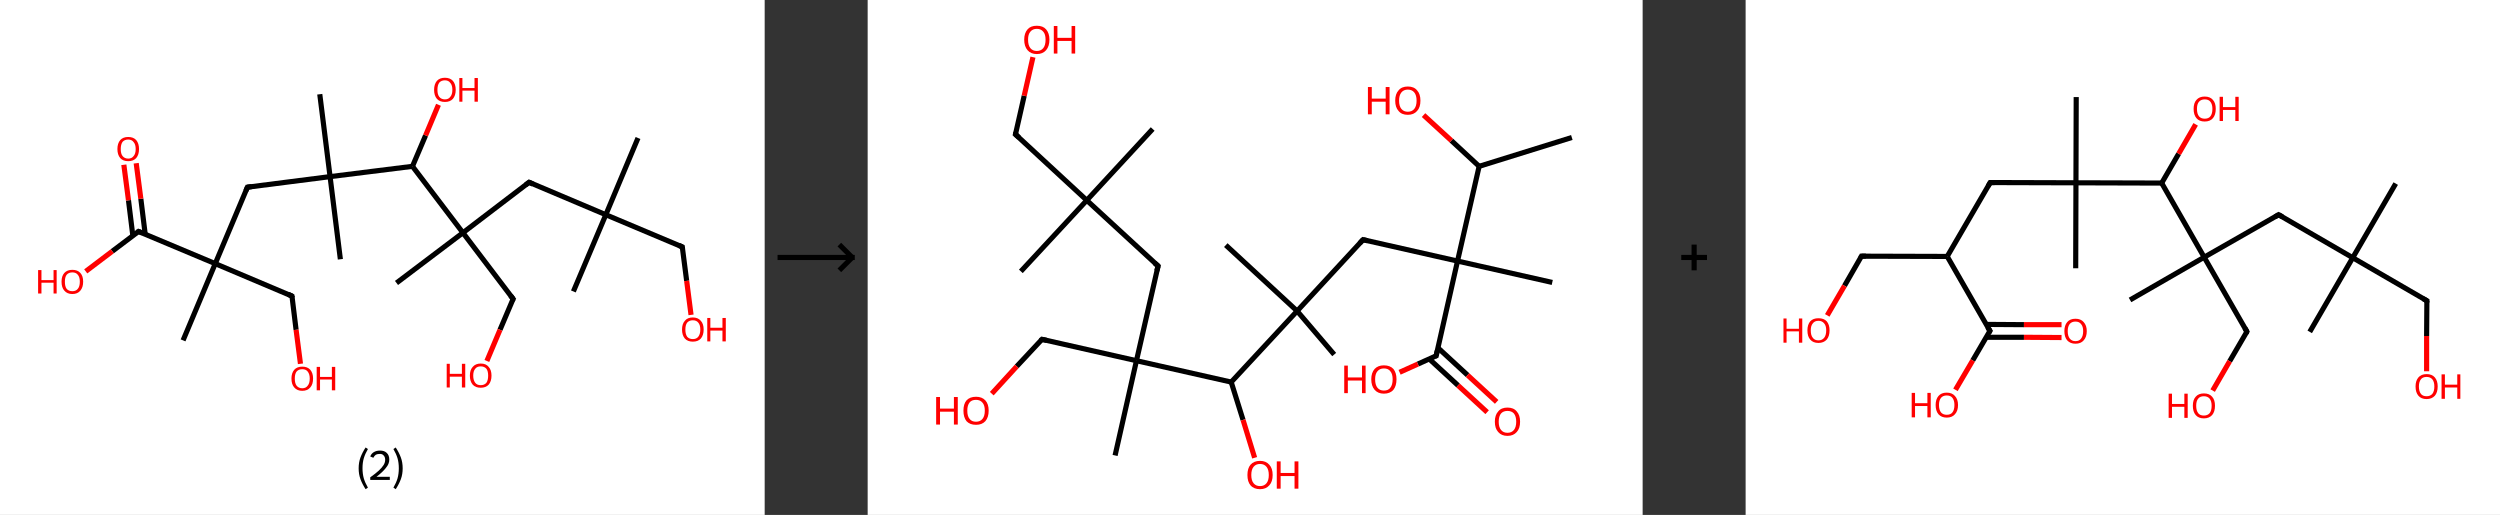 <?xml version='1.0' encoding='ASCII' standalone='yes'?>
<svg xmlns="http://www.w3.org/2000/svg" xmlns:xlink="http://www.w3.org/1999/xlink" version="1.1" width="971.0px" viewBox="0 0 971.0 200.0" height="200.0px">
  <rect x="0" y="0" width="971.0" height="200.0" fill="#333333" stroke="none"/>
  <g>
    <g transform="translate(0, 0) scale(1 1) "><!-- END OF HEADER -->
<rect style="opacity:1.0;fill:#FFFFFF;stroke:none" width="297.0" height="200.0" x="0.0" y="0.0"> </rect>
<path class="bond-0 atom-0 atom-1" d="M 247.8,53.6 L 235.3,83.4" style="fill:none;fill-rule:evenodd;stroke:#000000;stroke-width:2.0px;stroke-linecap:butt;stroke-linejoin:miter;stroke-opacity:1"/>
<path class="bond-1 atom-1 atom-2" d="M 235.3,83.4 L 222.7,113.2" style="fill:none;fill-rule:evenodd;stroke:#000000;stroke-width:2.0px;stroke-linecap:butt;stroke-linejoin:miter;stroke-opacity:1"/>
<path class="bond-2 atom-1 atom-3" d="M 235.3,83.4 L 265.0,95.9" style="fill:none;fill-rule:evenodd;stroke:#000000;stroke-width:2.0px;stroke-linecap:butt;stroke-linejoin:miter;stroke-opacity:1"/>
<path class="bond-3 atom-3 atom-4" d="M 265.0,95.9 L 266.7,109.1" style="fill:none;fill-rule:evenodd;stroke:#000000;stroke-width:2.0px;stroke-linecap:butt;stroke-linejoin:miter;stroke-opacity:1"/>
<path class="bond-3 atom-3 atom-4" d="M 266.7,109.1 L 268.4,122.3" style="fill:none;fill-rule:evenodd;stroke:#FF0000;stroke-width:2.0px;stroke-linecap:butt;stroke-linejoin:miter;stroke-opacity:1"/>
<path class="bond-4 atom-1 atom-5" d="M 235.3,83.4 L 205.5,70.8" style="fill:none;fill-rule:evenodd;stroke:#000000;stroke-width:2.0px;stroke-linecap:butt;stroke-linejoin:miter;stroke-opacity:1"/>
<path class="bond-5 atom-5 atom-6" d="M 205.5,70.8 L 179.8,90.4" style="fill:none;fill-rule:evenodd;stroke:#000000;stroke-width:2.0px;stroke-linecap:butt;stroke-linejoin:miter;stroke-opacity:1"/>
<path class="bond-6 atom-6 atom-7" d="M 179.8,90.4 L 154.0,109.9" style="fill:none;fill-rule:evenodd;stroke:#000000;stroke-width:2.0px;stroke-linecap:butt;stroke-linejoin:miter;stroke-opacity:1"/>
<path class="bond-7 atom-6 atom-8" d="M 179.8,90.4 L 199.3,116.1" style="fill:none;fill-rule:evenodd;stroke:#000000;stroke-width:2.0px;stroke-linecap:butt;stroke-linejoin:miter;stroke-opacity:1"/>
<path class="bond-8 atom-8 atom-9" d="M 199.3,116.1 L 194.2,128.1" style="fill:none;fill-rule:evenodd;stroke:#000000;stroke-width:2.0px;stroke-linecap:butt;stroke-linejoin:miter;stroke-opacity:1"/>
<path class="bond-8 atom-8 atom-9" d="M 194.2,128.1 L 189.1,140.2" style="fill:none;fill-rule:evenodd;stroke:#FF0000;stroke-width:2.0px;stroke-linecap:butt;stroke-linejoin:miter;stroke-opacity:1"/>
<path class="bond-9 atom-6 atom-10" d="M 179.8,90.4 L 160.2,64.6" style="fill:none;fill-rule:evenodd;stroke:#000000;stroke-width:2.0px;stroke-linecap:butt;stroke-linejoin:miter;stroke-opacity:1"/>
<path class="bond-10 atom-10 atom-11" d="M 160.2,64.6 L 165.3,52.6" style="fill:none;fill-rule:evenodd;stroke:#000000;stroke-width:2.0px;stroke-linecap:butt;stroke-linejoin:miter;stroke-opacity:1"/>
<path class="bond-10 atom-10 atom-11" d="M 165.3,52.6 L 170.3,40.7" style="fill:none;fill-rule:evenodd;stroke:#FF0000;stroke-width:2.0px;stroke-linecap:butt;stroke-linejoin:miter;stroke-opacity:1"/>
<path class="bond-11 atom-10 atom-12" d="M 160.2,64.6 L 128.2,68.6" style="fill:none;fill-rule:evenodd;stroke:#000000;stroke-width:2.0px;stroke-linecap:butt;stroke-linejoin:miter;stroke-opacity:1"/>
<path class="bond-12 atom-12 atom-13" d="M 128.2,68.6 L 124.2,36.6" style="fill:none;fill-rule:evenodd;stroke:#000000;stroke-width:2.0px;stroke-linecap:butt;stroke-linejoin:miter;stroke-opacity:1"/>
<path class="bond-13 atom-12 atom-14" d="M 128.2,68.6 L 132.2,100.7" style="fill:none;fill-rule:evenodd;stroke:#000000;stroke-width:2.0px;stroke-linecap:butt;stroke-linejoin:miter;stroke-opacity:1"/>
<path class="bond-14 atom-12 atom-15" d="M 128.2,68.6 L 96.1,72.7" style="fill:none;fill-rule:evenodd;stroke:#000000;stroke-width:2.0px;stroke-linecap:butt;stroke-linejoin:miter;stroke-opacity:1"/>
<path class="bond-15 atom-15 atom-16" d="M 96.1,72.7 L 83.6,102.4" style="fill:none;fill-rule:evenodd;stroke:#000000;stroke-width:2.0px;stroke-linecap:butt;stroke-linejoin:miter;stroke-opacity:1"/>
<path class="bond-16 atom-16 atom-17" d="M 83.6,102.4 L 71.1,132.2" style="fill:none;fill-rule:evenodd;stroke:#000000;stroke-width:2.0px;stroke-linecap:butt;stroke-linejoin:miter;stroke-opacity:1"/>
<path class="bond-17 atom-16 atom-18" d="M 83.6,102.4 L 113.4,115.0" style="fill:none;fill-rule:evenodd;stroke:#000000;stroke-width:2.0px;stroke-linecap:butt;stroke-linejoin:miter;stroke-opacity:1"/>
<path class="bond-18 atom-18 atom-19" d="M 113.4,115.0 L 115.0,128.1" style="fill:none;fill-rule:evenodd;stroke:#000000;stroke-width:2.0px;stroke-linecap:butt;stroke-linejoin:miter;stroke-opacity:1"/>
<path class="bond-18 atom-18 atom-19" d="M 115.0,128.1 L 116.7,141.3" style="fill:none;fill-rule:evenodd;stroke:#FF0000;stroke-width:2.0px;stroke-linecap:butt;stroke-linejoin:miter;stroke-opacity:1"/>
<path class="bond-19 atom-16 atom-20" d="M 83.6,102.4 L 53.8,89.9" style="fill:none;fill-rule:evenodd;stroke:#000000;stroke-width:2.0px;stroke-linecap:butt;stroke-linejoin:miter;stroke-opacity:1"/>
<path class="bond-20 atom-20 atom-21" d="M 56.4,91.0 L 54.7,77.2" style="fill:none;fill-rule:evenodd;stroke:#000000;stroke-width:2.0px;stroke-linecap:butt;stroke-linejoin:miter;stroke-opacity:1"/>
<path class="bond-20 atom-20 atom-21" d="M 54.7,77.2 L 52.9,63.4" style="fill:none;fill-rule:evenodd;stroke:#FF0000;stroke-width:2.0px;stroke-linecap:butt;stroke-linejoin:miter;stroke-opacity:1"/>
<path class="bond-20 atom-20 atom-21" d="M 51.6,91.6 L 49.9,77.8" style="fill:none;fill-rule:evenodd;stroke:#000000;stroke-width:2.0px;stroke-linecap:butt;stroke-linejoin:miter;stroke-opacity:1"/>
<path class="bond-20 atom-20 atom-21" d="M 49.9,77.8 L 48.1,64.0" style="fill:none;fill-rule:evenodd;stroke:#FF0000;stroke-width:2.0px;stroke-linecap:butt;stroke-linejoin:miter;stroke-opacity:1"/>
<path class="bond-21 atom-20 atom-22" d="M 53.8,89.9 L 43.6,97.6" style="fill:none;fill-rule:evenodd;stroke:#000000;stroke-width:2.0px;stroke-linecap:butt;stroke-linejoin:miter;stroke-opacity:1"/>
<path class="bond-21 atom-20 atom-22" d="M 43.6,97.6 L 33.3,105.4" style="fill:none;fill-rule:evenodd;stroke:#FF0000;stroke-width:2.0px;stroke-linecap:butt;stroke-linejoin:miter;stroke-opacity:1"/>
<path d="M 263.6,95.3 L 265.0,95.9 L 265.1,96.6" style="fill:none;stroke:#000000;stroke-width:2.0px;stroke-linecap:butt;stroke-linejoin:miter;stroke-opacity:1;"/>
<path d="M 207.0,71.5 L 205.5,70.8 L 204.2,71.8" style="fill:none;stroke:#000000;stroke-width:2.0px;stroke-linecap:butt;stroke-linejoin:miter;stroke-opacity:1;"/>
<path d="M 198.3,114.8 L 199.3,116.1 L 199.0,116.7" style="fill:none;stroke:#000000;stroke-width:2.0px;stroke-linecap:butt;stroke-linejoin:miter;stroke-opacity:1;"/>
<path d="M 97.7,72.5 L 96.1,72.7 L 95.5,74.1" style="fill:none;stroke:#000000;stroke-width:2.0px;stroke-linecap:butt;stroke-linejoin:miter;stroke-opacity:1;"/>
<path d="M 111.9,114.3 L 113.4,115.0 L 113.5,115.6" style="fill:none;stroke:#000000;stroke-width:2.0px;stroke-linecap:butt;stroke-linejoin:miter;stroke-opacity:1;"/>
<path d="M 55.3,90.5 L 53.8,89.9 L 53.3,90.3" style="fill:none;stroke:#000000;stroke-width:2.0px;stroke-linecap:butt;stroke-linejoin:miter;stroke-opacity:1;"/>
<path class="atom-4" d="M 264.9 128.0 Q 264.9 125.8, 266.0 124.6 Q 267.0 123.3, 269.1 123.3 Q 271.1 123.3, 272.2 124.6 Q 273.3 125.8, 273.3 128.0 Q 273.3 130.2, 272.2 131.5 Q 271.1 132.7, 269.1 132.7 Q 267.1 132.7, 266.0 131.5 Q 264.9 130.2, 264.9 128.0 M 269.1 131.7 Q 270.5 131.7, 271.2 130.8 Q 272.0 129.8, 272.0 128.0 Q 272.0 126.2, 271.2 125.3 Q 270.5 124.4, 269.1 124.4 Q 267.7 124.4, 266.9 125.3 Q 266.2 126.2, 266.2 128.0 Q 266.2 129.8, 266.9 130.8 Q 267.7 131.7, 269.1 131.7 " fill="#FF0000"/>
<path class="atom-4" d="M 274.7 123.5 L 275.9 123.5 L 275.9 127.3 L 280.6 127.3 L 280.6 123.5 L 281.9 123.5 L 281.9 132.6 L 280.6 132.6 L 280.6 128.4 L 275.9 128.4 L 275.9 132.6 L 274.7 132.6 L 274.7 123.5 " fill="#FF0000"/>
<path class="atom-9" d="M 173.5 141.3 L 174.7 141.3 L 174.7 145.2 L 179.4 145.2 L 179.4 141.3 L 180.7 141.3 L 180.7 150.5 L 179.4 150.5 L 179.4 146.3 L 174.7 146.3 L 174.7 150.5 L 173.5 150.5 L 173.5 141.3 " fill="#FF0000"/>
<path class="atom-9" d="M 182.5 145.9 Q 182.5 143.7, 183.6 142.5 Q 184.7 141.2, 186.7 141.2 Q 188.8 141.2, 189.8 142.5 Q 190.9 143.7, 190.9 145.9 Q 190.9 148.1, 189.8 149.4 Q 188.7 150.6, 186.7 150.6 Q 184.7 150.6, 183.6 149.4 Q 182.5 148.1, 182.5 145.9 M 186.7 149.6 Q 188.1 149.6, 188.9 148.7 Q 189.6 147.7, 189.6 145.9 Q 189.6 144.1, 188.9 143.2 Q 188.1 142.3, 186.7 142.3 Q 185.3 142.3, 184.6 143.2 Q 183.8 144.1, 183.8 145.9 Q 183.8 147.7, 184.6 148.7 Q 185.3 149.6, 186.7 149.6 " fill="#FF0000"/>
<path class="atom-11" d="M 168.6 34.9 Q 168.6 32.7, 169.7 31.4 Q 170.8 30.2, 172.8 30.2 Q 174.8 30.2, 175.9 31.4 Q 177.0 32.7, 177.0 34.9 Q 177.0 37.1, 175.9 38.4 Q 174.8 39.6, 172.8 39.6 Q 170.8 39.6, 169.7 38.4 Q 168.6 37.1, 168.6 34.9 M 172.8 38.6 Q 174.2 38.6, 174.9 37.6 Q 175.7 36.7, 175.7 34.9 Q 175.7 33.1, 174.9 32.2 Q 174.2 31.2, 172.8 31.2 Q 171.4 31.2, 170.6 32.1 Q 169.9 33.1, 169.9 34.9 Q 169.9 36.7, 170.6 37.6 Q 171.4 38.6, 172.8 38.6 " fill="#FF0000"/>
<path class="atom-11" d="M 178.4 30.3 L 179.6 30.3 L 179.6 34.2 L 184.3 34.2 L 184.3 30.3 L 185.6 30.3 L 185.6 39.5 L 184.3 39.5 L 184.3 35.2 L 179.6 35.2 L 179.6 39.5 L 178.4 39.5 L 178.4 30.3 " fill="#FF0000"/>
<path class="atom-19" d="M 113.2 147.0 Q 113.2 144.9, 114.3 143.6 Q 115.4 142.4, 117.4 142.4 Q 119.4 142.4, 120.5 143.6 Q 121.6 144.9, 121.6 147.0 Q 121.6 149.3, 120.5 150.5 Q 119.4 151.8, 117.4 151.8 Q 115.4 151.8, 114.3 150.5 Q 113.2 149.3, 113.2 147.0 M 117.4 150.8 Q 118.8 150.8, 119.5 149.8 Q 120.3 148.9, 120.3 147.0 Q 120.3 145.3, 119.5 144.3 Q 118.8 143.4, 117.4 143.4 Q 116.0 143.4, 115.2 144.3 Q 114.5 145.2, 114.5 147.0 Q 114.5 148.9, 115.2 149.8 Q 116.0 150.8, 117.4 150.8 " fill="#FF0000"/>
<path class="atom-19" d="M 123.0 142.5 L 124.3 142.5 L 124.3 146.4 L 128.9 146.4 L 128.9 142.5 L 130.2 142.5 L 130.2 151.6 L 128.9 151.6 L 128.9 147.4 L 124.3 147.4 L 124.3 151.6 L 123.0 151.6 L 123.0 142.5 " fill="#FF0000"/>
<path class="atom-21" d="M 45.6 57.9 Q 45.6 55.7, 46.7 54.4 Q 47.8 53.2, 49.8 53.2 Q 51.8 53.2, 52.9 54.4 Q 54.0 55.7, 54.0 57.9 Q 54.0 60.1, 52.9 61.4 Q 51.8 62.6, 49.8 62.6 Q 47.8 62.6, 46.7 61.4 Q 45.6 60.1, 45.6 57.9 M 49.8 61.6 Q 51.2 61.6, 51.9 60.6 Q 52.7 59.7, 52.7 57.9 Q 52.7 56.1, 51.9 55.2 Q 51.2 54.2, 49.8 54.2 Q 48.4 54.2, 47.6 55.1 Q 46.9 56.1, 46.9 57.9 Q 46.9 59.7, 47.6 60.6 Q 48.4 61.6, 49.8 61.6 " fill="#FF0000"/>
<path class="atom-22" d="M 14.8 104.9 L 16.1 104.9 L 16.1 108.8 L 20.8 108.8 L 20.8 104.9 L 22.0 104.9 L 22.0 114.0 L 20.8 114.0 L 20.8 109.8 L 16.1 109.8 L 16.1 114.0 L 14.8 114.0 L 14.8 104.9 " fill="#FF0000"/>
<path class="atom-22" d="M 23.9 109.4 Q 23.9 107.2, 25.0 106.0 Q 26.1 104.8, 28.1 104.8 Q 30.1 104.8, 31.2 106.0 Q 32.3 107.2, 32.3 109.4 Q 32.3 111.6, 31.2 112.9 Q 30.1 114.2, 28.1 114.2 Q 26.1 114.2, 25.0 112.9 Q 23.9 111.7, 23.9 109.4 M 28.1 113.1 Q 29.5 113.1, 30.2 112.2 Q 31.0 111.3, 31.0 109.4 Q 31.0 107.6, 30.2 106.7 Q 29.5 105.8, 28.1 105.8 Q 26.7 105.8, 25.9 106.7 Q 25.2 107.6, 25.2 109.4 Q 25.2 111.3, 25.9 112.2 Q 26.7 113.1, 28.1 113.1 " fill="#FF0000"/>
<path class="legend" d="M 139.3 181.9 Q 139.3 179.6, 140.0 177.7 Q 140.7 175.8, 142.0 173.8 L 142.9 174.4 Q 141.8 176.3, 141.3 178.0 Q 140.8 179.7, 140.8 181.9 Q 140.8 184.0, 141.3 185.8 Q 141.8 187.5, 142.9 189.4 L 142.0 190.0 Q 140.7 188.0, 140.0 186.1 Q 139.3 184.2, 139.3 181.9 " fill="#000000"/>
<path class="legend" d="M 143.8 177.3 Q 144.2 176.2, 145.2 175.6 Q 146.2 175.0, 147.6 175.0 Q 149.3 175.0, 150.2 175.9 Q 151.2 176.8, 151.2 178.5 Q 151.2 180.2, 149.9 181.7 Q 148.7 183.3, 146.2 185.2 L 151.4 185.2 L 151.4 186.4 L 143.8 186.4 L 143.8 185.4 Q 145.9 183.9, 147.1 182.8 Q 148.4 181.6, 149.0 180.6 Q 149.6 179.6, 149.6 178.6 Q 149.6 177.5, 149.0 176.9 Q 148.5 176.3, 147.6 176.3 Q 146.6 176.3, 146.0 176.6 Q 145.4 177.0, 145.0 177.8 L 143.8 177.3 " fill="#000000"/>
<path class="legend" d="M 156.4 181.9 Q 156.4 184.2, 155.7 186.1 Q 155.0 188.0, 153.7 190.0 L 152.8 189.4 Q 153.9 187.5, 154.4 185.8 Q 154.9 184.0, 154.9 181.9 Q 154.9 179.7, 154.4 178.0 Q 153.9 176.3, 152.8 174.4 L 153.7 173.8 Q 155.0 175.8, 155.7 177.7 Q 156.4 179.6, 156.4 181.9 " fill="#000000"/>
</g>
    <g transform="translate(297.0, 0) scale(1 1) "><line x1="5" y1="100" x2="35" y2="100" style="stroke:rgb(0,0,0);stroke-width:2"/>
  <line x1="34" y1="100" x2="29" y2="95" style="stroke:rgb(0,0,0);stroke-width:2"/>
  <line x1="34" y1="100" x2="29" y2="105" style="stroke:rgb(0,0,0);stroke-width:2"/>
</g>
    <g transform="translate(337.0, 0) scale(1 1) "><!-- END OF HEADER -->
<rect style="opacity:1.0;fill:#FFFFFF;stroke:none" width="301.0" height="200.0" x="0.0" y="0.0"> </rect>
<path class="bond-0 atom-0 atom-1" d="M 273.5,53.4 L 237.5,64.6" style="fill:none;fill-rule:evenodd;stroke:#000000;stroke-width:2.0px;stroke-linecap:butt;stroke-linejoin:miter;stroke-opacity:1"/>
<path class="bond-1 atom-1 atom-2" d="M 237.5,64.6 L 226.7,54.6" style="fill:none;fill-rule:evenodd;stroke:#000000;stroke-width:2.0px;stroke-linecap:butt;stroke-linejoin:miter;stroke-opacity:1"/>
<path class="bond-1 atom-1 atom-2" d="M 226.7,54.6 L 215.9,44.7" style="fill:none;fill-rule:evenodd;stroke:#FF0000;stroke-width:2.0px;stroke-linecap:butt;stroke-linejoin:miter;stroke-opacity:1"/>
<path class="bond-2 atom-1 atom-3" d="M 237.5,64.6 L 229.1,101.4" style="fill:none;fill-rule:evenodd;stroke:#000000;stroke-width:2.0px;stroke-linecap:butt;stroke-linejoin:miter;stroke-opacity:1"/>
<path class="bond-3 atom-3 atom-4" d="M 229.1,101.4 L 265.9,109.7" style="fill:none;fill-rule:evenodd;stroke:#000000;stroke-width:2.0px;stroke-linecap:butt;stroke-linejoin:miter;stroke-opacity:1"/>
<path class="bond-4 atom-3 atom-5" d="M 229.1,101.4 L 192.4,93.1" style="fill:none;fill-rule:evenodd;stroke:#000000;stroke-width:2.0px;stroke-linecap:butt;stroke-linejoin:miter;stroke-opacity:1"/>
<path class="bond-5 atom-5 atom-6" d="M 192.4,93.1 L 166.8,120.8" style="fill:none;fill-rule:evenodd;stroke:#000000;stroke-width:2.0px;stroke-linecap:butt;stroke-linejoin:miter;stroke-opacity:1"/>
<path class="bond-6 atom-6 atom-7" d="M 166.8,120.8 L 139.1,95.2" style="fill:none;fill-rule:evenodd;stroke:#000000;stroke-width:2.0px;stroke-linecap:butt;stroke-linejoin:miter;stroke-opacity:1"/>
<path class="bond-7 atom-6 atom-8" d="M 166.8,120.8 L 181.2,137.7" style="fill:none;fill-rule:evenodd;stroke:#000000;stroke-width:2.0px;stroke-linecap:butt;stroke-linejoin:miter;stroke-opacity:1"/>
<path class="bond-8 atom-6 atom-9" d="M 166.8,120.8 L 141.2,148.4" style="fill:none;fill-rule:evenodd;stroke:#000000;stroke-width:2.0px;stroke-linecap:butt;stroke-linejoin:miter;stroke-opacity:1"/>
<path class="bond-9 atom-9 atom-10" d="M 141.2,148.4 L 145.8,163.1" style="fill:none;fill-rule:evenodd;stroke:#000000;stroke-width:2.0px;stroke-linecap:butt;stroke-linejoin:miter;stroke-opacity:1"/>
<path class="bond-9 atom-9 atom-10" d="M 145.8,163.1 L 150.3,177.8" style="fill:none;fill-rule:evenodd;stroke:#FF0000;stroke-width:2.0px;stroke-linecap:butt;stroke-linejoin:miter;stroke-opacity:1"/>
<path class="bond-10 atom-9 atom-11" d="M 141.2,148.4 L 104.4,140.1" style="fill:none;fill-rule:evenodd;stroke:#000000;stroke-width:2.0px;stroke-linecap:butt;stroke-linejoin:miter;stroke-opacity:1"/>
<path class="bond-11 atom-11 atom-12" d="M 104.4,140.1 L 96.1,176.9" style="fill:none;fill-rule:evenodd;stroke:#000000;stroke-width:2.0px;stroke-linecap:butt;stroke-linejoin:miter;stroke-opacity:1"/>
<path class="bond-12 atom-11 atom-13" d="M 104.4,140.1 L 67.7,131.8" style="fill:none;fill-rule:evenodd;stroke:#000000;stroke-width:2.0px;stroke-linecap:butt;stroke-linejoin:miter;stroke-opacity:1"/>
<path class="bond-13 atom-13 atom-14" d="M 67.7,131.8 L 57.9,142.3" style="fill:none;fill-rule:evenodd;stroke:#000000;stroke-width:2.0px;stroke-linecap:butt;stroke-linejoin:miter;stroke-opacity:1"/>
<path class="bond-13 atom-13 atom-14" d="M 57.9,142.3 L 48.2,152.9" style="fill:none;fill-rule:evenodd;stroke:#FF0000;stroke-width:2.0px;stroke-linecap:butt;stroke-linejoin:miter;stroke-opacity:1"/>
<path class="bond-14 atom-11 atom-15" d="M 104.4,140.1 L 112.8,103.3" style="fill:none;fill-rule:evenodd;stroke:#000000;stroke-width:2.0px;stroke-linecap:butt;stroke-linejoin:miter;stroke-opacity:1"/>
<path class="bond-15 atom-15 atom-16" d="M 112.8,103.3 L 85.1,77.8" style="fill:none;fill-rule:evenodd;stroke:#000000;stroke-width:2.0px;stroke-linecap:butt;stroke-linejoin:miter;stroke-opacity:1"/>
<path class="bond-16 atom-16 atom-17" d="M 85.1,77.8 L 110.7,50.1" style="fill:none;fill-rule:evenodd;stroke:#000000;stroke-width:2.0px;stroke-linecap:butt;stroke-linejoin:miter;stroke-opacity:1"/>
<path class="bond-17 atom-16 atom-18" d="M 85.1,77.8 L 59.5,105.4" style="fill:none;fill-rule:evenodd;stroke:#000000;stroke-width:2.0px;stroke-linecap:butt;stroke-linejoin:miter;stroke-opacity:1"/>
<path class="bond-18 atom-16 atom-19" d="M 85.1,77.8 L 57.4,52.2" style="fill:none;fill-rule:evenodd;stroke:#000000;stroke-width:2.0px;stroke-linecap:butt;stroke-linejoin:miter;stroke-opacity:1"/>
<path class="bond-19 atom-19 atom-20" d="M 57.4,52.2 L 60.8,37.2" style="fill:none;fill-rule:evenodd;stroke:#000000;stroke-width:2.0px;stroke-linecap:butt;stroke-linejoin:miter;stroke-opacity:1"/>
<path class="bond-19 atom-19 atom-20" d="M 60.8,37.2 L 64.2,22.2" style="fill:none;fill-rule:evenodd;stroke:#FF0000;stroke-width:2.0px;stroke-linecap:butt;stroke-linejoin:miter;stroke-opacity:1"/>
<path class="bond-20 atom-3 atom-21" d="M 229.1,101.4 L 220.8,138.2" style="fill:none;fill-rule:evenodd;stroke:#000000;stroke-width:2.0px;stroke-linecap:butt;stroke-linejoin:miter;stroke-opacity:1"/>
<path class="bond-21 atom-21 atom-22" d="M 218.1,139.4 L 229.3,149.7" style="fill:none;fill-rule:evenodd;stroke:#000000;stroke-width:2.0px;stroke-linecap:butt;stroke-linejoin:miter;stroke-opacity:1"/>
<path class="bond-21 atom-21 atom-22" d="M 229.3,149.7 L 240.6,160.1" style="fill:none;fill-rule:evenodd;stroke:#FF0000;stroke-width:2.0px;stroke-linecap:butt;stroke-linejoin:miter;stroke-opacity:1"/>
<path class="bond-21 atom-21 atom-22" d="M 221.5,135.1 L 233.0,145.7" style="fill:none;fill-rule:evenodd;stroke:#000000;stroke-width:2.0px;stroke-linecap:butt;stroke-linejoin:miter;stroke-opacity:1"/>
<path class="bond-21 atom-21 atom-22" d="M 233.0,145.7 L 244.3,156.1" style="fill:none;fill-rule:evenodd;stroke:#FF0000;stroke-width:2.0px;stroke-linecap:butt;stroke-linejoin:miter;stroke-opacity:1"/>
<path class="bond-22 atom-21 atom-23" d="M 220.8,138.2 L 213.7,141.4" style="fill:none;fill-rule:evenodd;stroke:#000000;stroke-width:2.0px;stroke-linecap:butt;stroke-linejoin:miter;stroke-opacity:1"/>
<path class="bond-22 atom-21 atom-23" d="M 213.7,141.4 L 206.6,144.6" style="fill:none;fill-rule:evenodd;stroke:#FF0000;stroke-width:2.0px;stroke-linecap:butt;stroke-linejoin:miter;stroke-opacity:1"/>
<path d="M 194.2,93.5 L 192.4,93.1 L 191.1,94.5" style="fill:none;stroke:#000000;stroke-width:2.0px;stroke-linecap:butt;stroke-linejoin:miter;stroke-opacity:1;"/>
<path d="M 69.5,132.2 L 67.7,131.8 L 67.2,132.3" style="fill:none;stroke:#000000;stroke-width:2.0px;stroke-linecap:butt;stroke-linejoin:miter;stroke-opacity:1;"/>
<path d="M 112.3,105.2 L 112.8,103.3 L 111.4,102.1" style="fill:none;stroke:#000000;stroke-width:2.0px;stroke-linecap:butt;stroke-linejoin:miter;stroke-opacity:1;"/>
<path d="M 58.8,53.4 L 57.4,52.2 L 57.6,51.4" style="fill:none;stroke:#000000;stroke-width:2.0px;stroke-linecap:butt;stroke-linejoin:miter;stroke-opacity:1;"/>
<path d="M 221.2,136.3 L 220.8,138.2 L 220.5,138.3" style="fill:none;stroke:#000000;stroke-width:2.0px;stroke-linecap:butt;stroke-linejoin:miter;stroke-opacity:1;"/>
<path class="atom-2" d="M 194.3 33.8 L 195.8 33.8 L 195.8 38.3 L 201.2 38.3 L 201.2 33.8 L 202.7 33.8 L 202.7 44.4 L 201.2 44.4 L 201.2 39.5 L 195.8 39.5 L 195.8 44.4 L 194.3 44.4 L 194.3 33.8 " fill="#FF0000"/>
<path class="atom-2" d="M 204.9 39.1 Q 204.9 36.5, 206.2 35.1 Q 207.4 33.6, 209.8 33.6 Q 212.2 33.6, 213.4 35.1 Q 214.7 36.5, 214.7 39.1 Q 214.7 41.7, 213.4 43.1 Q 212.1 44.6, 209.8 44.6 Q 207.4 44.6, 206.2 43.1 Q 204.9 41.7, 204.9 39.1 M 209.8 43.4 Q 211.4 43.4, 212.3 42.3 Q 213.2 41.2, 213.2 39.1 Q 213.2 37.0, 212.3 35.9 Q 211.4 34.8, 209.8 34.8 Q 208.2 34.8, 207.3 35.9 Q 206.4 37.0, 206.4 39.1 Q 206.4 41.2, 207.3 42.3 Q 208.2 43.4, 209.8 43.4 " fill="#FF0000"/>
<path class="atom-10" d="M 147.5 184.5 Q 147.5 181.9, 148.7 180.5 Q 150.0 179.0, 152.4 179.0 Q 154.7 179.0, 156.0 180.5 Q 157.3 181.9, 157.3 184.5 Q 157.3 187.1, 156.0 188.5 Q 154.7 190.0, 152.4 190.0 Q 150.0 190.0, 148.7 188.5 Q 147.5 187.1, 147.5 184.5 M 152.4 188.8 Q 154.0 188.8, 154.9 187.7 Q 155.8 186.6, 155.8 184.5 Q 155.8 182.4, 154.9 181.3 Q 154.0 180.2, 152.4 180.2 Q 150.8 180.2, 149.9 181.3 Q 149.0 182.4, 149.0 184.5 Q 149.0 186.6, 149.9 187.7 Q 150.8 188.8, 152.4 188.8 " fill="#FF0000"/>
<path class="atom-10" d="M 158.9 179.2 L 160.4 179.2 L 160.4 183.7 L 165.8 183.7 L 165.8 179.2 L 167.3 179.2 L 167.3 189.8 L 165.8 189.8 L 165.8 184.9 L 160.4 184.9 L 160.4 189.8 L 158.9 189.8 L 158.9 179.2 " fill="#FF0000"/>
<path class="atom-14" d="M 26.6 154.2 L 28.1 154.2 L 28.1 158.7 L 33.5 158.7 L 33.5 154.2 L 35.0 154.2 L 35.0 164.9 L 33.5 164.9 L 33.5 159.9 L 28.1 159.9 L 28.1 164.9 L 26.6 164.9 L 26.6 154.2 " fill="#FF0000"/>
<path class="atom-14" d="M 37.2 159.5 Q 37.2 156.9, 38.4 155.5 Q 39.7 154.1, 42.1 154.1 Q 44.4 154.1, 45.7 155.5 Q 47.0 156.9, 47.0 159.5 Q 47.0 162.1, 45.7 163.6 Q 44.4 165.0, 42.1 165.0 Q 39.7 165.0, 38.4 163.6 Q 37.2 162.1, 37.2 159.5 M 42.1 163.8 Q 43.7 163.8, 44.6 162.7 Q 45.5 161.6, 45.5 159.5 Q 45.5 157.4, 44.6 156.4 Q 43.7 155.3, 42.1 155.3 Q 40.4 155.3, 39.6 156.3 Q 38.7 157.4, 38.7 159.5 Q 38.7 161.7, 39.6 162.7 Q 40.4 163.8, 42.1 163.8 " fill="#FF0000"/>
<path class="atom-20" d="M 60.8 15.4 Q 60.8 12.9, 62.1 11.4 Q 63.3 10.0, 65.7 10.0 Q 68.1 10.0, 69.3 11.4 Q 70.6 12.9, 70.6 15.4 Q 70.6 18.0, 69.3 19.5 Q 68.0 21.0, 65.7 21.0 Q 63.4 21.0, 62.1 19.5 Q 60.8 18.0, 60.8 15.4 M 65.7 19.8 Q 67.3 19.8, 68.2 18.7 Q 69.1 17.6, 69.1 15.4 Q 69.1 13.3, 68.2 12.3 Q 67.3 11.2, 65.7 11.2 Q 64.1 11.2, 63.2 12.3 Q 62.3 13.3, 62.3 15.4 Q 62.3 17.6, 63.2 18.7 Q 64.1 19.8, 65.7 19.8 " fill="#FF0000"/>
<path class="atom-20" d="M 72.3 10.1 L 73.7 10.1 L 73.7 14.7 L 79.2 14.7 L 79.2 10.1 L 80.6 10.1 L 80.6 20.8 L 79.2 20.8 L 79.2 15.9 L 73.7 15.9 L 73.7 20.8 L 72.3 20.8 L 72.3 10.1 " fill="#FF0000"/>
<path class="atom-22" d="M 243.6 163.8 Q 243.6 161.2, 244.9 159.8 Q 246.1 158.3, 248.5 158.3 Q 250.9 158.3, 252.1 159.8 Q 253.4 161.2, 253.4 163.8 Q 253.4 166.4, 252.1 167.8 Q 250.8 169.3, 248.5 169.3 Q 246.2 169.3, 244.9 167.8 Q 243.6 166.4, 243.6 163.8 M 248.5 168.1 Q 250.1 168.1, 251.0 167.0 Q 251.9 165.9, 251.9 163.8 Q 251.9 161.7, 251.0 160.6 Q 250.1 159.6, 248.5 159.6 Q 246.9 159.6, 246.0 160.6 Q 245.1 161.7, 245.1 163.8 Q 245.1 165.9, 246.0 167.0 Q 246.9 168.1, 248.5 168.1 " fill="#FF0000"/>
<path class="atom-23" d="M 185.1 142.0 L 186.5 142.0 L 186.5 146.6 L 192.0 146.6 L 192.0 142.0 L 193.4 142.0 L 193.4 152.7 L 192.0 152.7 L 192.0 147.8 L 186.5 147.8 L 186.5 152.7 L 185.1 152.7 L 185.1 142.0 " fill="#FF0000"/>
<path class="atom-23" d="M 195.6 147.3 Q 195.6 144.8, 196.9 143.3 Q 198.2 141.9, 200.5 141.9 Q 202.9 141.9, 204.2 143.3 Q 205.4 144.8, 205.4 147.3 Q 205.4 149.9, 204.2 151.4 Q 202.9 152.9, 200.5 152.9 Q 198.2 152.9, 196.9 151.4 Q 195.6 149.9, 195.6 147.3 M 200.5 151.7 Q 202.2 151.7, 203.0 150.6 Q 203.9 149.5, 203.9 147.3 Q 203.9 145.2, 203.0 144.2 Q 202.2 143.1, 200.5 143.1 Q 198.9 143.1, 198.0 144.2 Q 197.1 145.2, 197.1 147.3 Q 197.1 149.5, 198.0 150.6 Q 198.9 151.7, 200.5 151.7 " fill="#FF0000"/>
</g>
    <g transform="translate(638.0, 0) scale(1 1) "><line x1="15" y1="100" x2="25" y2="100" style="stroke:rgb(0,0,0);stroke-width:2"/>
  <line x1="20" y1="95" x2="20" y2="105" style="stroke:rgb(0,0,0);stroke-width:2"/>
</g>
    <g transform="translate(678.0, 0) scale(1 1) "><!-- END OF HEADER -->
<rect style="opacity:1.0;fill:#FFFFFF;stroke:none" width="293.0" height="200.0" x="0.0" y="0.0"> </rect>
<path class="bond-0 atom-0 atom-1" d="M 252.5,71.3 L 235.8,100.1" style="fill:none;fill-rule:evenodd;stroke:#000000;stroke-width:2.0px;stroke-linecap:butt;stroke-linejoin:miter;stroke-opacity:1"/>
<path class="bond-1 atom-1 atom-2" d="M 235.8,100.1 L 219.1,128.9" style="fill:none;fill-rule:evenodd;stroke:#000000;stroke-width:2.0px;stroke-linecap:butt;stroke-linejoin:miter;stroke-opacity:1"/>
<path class="bond-2 atom-1 atom-3" d="M 235.8,100.1 L 264.6,116.8" style="fill:none;fill-rule:evenodd;stroke:#000000;stroke-width:2.0px;stroke-linecap:butt;stroke-linejoin:miter;stroke-opacity:1"/>
<path class="bond-3 atom-3 atom-4" d="M 264.6,116.8 L 264.5,130.5" style="fill:none;fill-rule:evenodd;stroke:#000000;stroke-width:2.0px;stroke-linecap:butt;stroke-linejoin:miter;stroke-opacity:1"/>
<path class="bond-3 atom-3 atom-4" d="M 264.5,130.5 L 264.5,144.2" style="fill:none;fill-rule:evenodd;stroke:#FF0000;stroke-width:2.0px;stroke-linecap:butt;stroke-linejoin:miter;stroke-opacity:1"/>
<path class="bond-4 atom-1 atom-5" d="M 235.8,100.1 L 207.0,83.4" style="fill:none;fill-rule:evenodd;stroke:#000000;stroke-width:2.0px;stroke-linecap:butt;stroke-linejoin:miter;stroke-opacity:1"/>
<path class="bond-5 atom-5 atom-6" d="M 207.0,83.4 L 178.1,99.9" style="fill:none;fill-rule:evenodd;stroke:#000000;stroke-width:2.0px;stroke-linecap:butt;stroke-linejoin:miter;stroke-opacity:1"/>
<path class="bond-6 atom-6 atom-7" d="M 178.1,99.9 L 149.3,116.5" style="fill:none;fill-rule:evenodd;stroke:#000000;stroke-width:2.0px;stroke-linecap:butt;stroke-linejoin:miter;stroke-opacity:1"/>
<path class="bond-7 atom-6 atom-8" d="M 178.1,99.9 L 194.7,128.8" style="fill:none;fill-rule:evenodd;stroke:#000000;stroke-width:2.0px;stroke-linecap:butt;stroke-linejoin:miter;stroke-opacity:1"/>
<path class="bond-8 atom-8 atom-9" d="M 194.7,128.8 L 188.0,140.3" style="fill:none;fill-rule:evenodd;stroke:#000000;stroke-width:2.0px;stroke-linecap:butt;stroke-linejoin:miter;stroke-opacity:1"/>
<path class="bond-8 atom-8 atom-9" d="M 188.0,140.3 L 181.4,151.7" style="fill:none;fill-rule:evenodd;stroke:#FF0000;stroke-width:2.0px;stroke-linecap:butt;stroke-linejoin:miter;stroke-opacity:1"/>
<path class="bond-9 atom-6 atom-10" d="M 178.1,99.9 L 161.6,71.1" style="fill:none;fill-rule:evenodd;stroke:#000000;stroke-width:2.0px;stroke-linecap:butt;stroke-linejoin:miter;stroke-opacity:1"/>
<path class="bond-10 atom-10 atom-11" d="M 161.6,71.1 L 168.2,59.7" style="fill:none;fill-rule:evenodd;stroke:#000000;stroke-width:2.0px;stroke-linecap:butt;stroke-linejoin:miter;stroke-opacity:1"/>
<path class="bond-10 atom-10 atom-11" d="M 168.2,59.7 L 174.8,48.3" style="fill:none;fill-rule:evenodd;stroke:#FF0000;stroke-width:2.0px;stroke-linecap:butt;stroke-linejoin:miter;stroke-opacity:1"/>
<path class="bond-11 atom-10 atom-12" d="M 161.6,71.1 L 128.3,71.0" style="fill:none;fill-rule:evenodd;stroke:#000000;stroke-width:2.0px;stroke-linecap:butt;stroke-linejoin:miter;stroke-opacity:1"/>
<path class="bond-12 atom-12 atom-13" d="M 128.3,71.0 L 128.4,37.7" style="fill:none;fill-rule:evenodd;stroke:#000000;stroke-width:2.0px;stroke-linecap:butt;stroke-linejoin:miter;stroke-opacity:1"/>
<path class="bond-13 atom-12 atom-14" d="M 128.3,71.0 L 128.2,104.2" style="fill:none;fill-rule:evenodd;stroke:#000000;stroke-width:2.0px;stroke-linecap:butt;stroke-linejoin:miter;stroke-opacity:1"/>
<path class="bond-14 atom-12 atom-15" d="M 128.3,71.0 L 95.0,70.9" style="fill:none;fill-rule:evenodd;stroke:#000000;stroke-width:2.0px;stroke-linecap:butt;stroke-linejoin:miter;stroke-opacity:1"/>
<path class="bond-15 atom-15 atom-16" d="M 95.0,70.9 L 78.3,99.6" style="fill:none;fill-rule:evenodd;stroke:#000000;stroke-width:2.0px;stroke-linecap:butt;stroke-linejoin:miter;stroke-opacity:1"/>
<path class="bond-16 atom-16 atom-17" d="M 78.3,99.6 L 45.0,99.5" style="fill:none;fill-rule:evenodd;stroke:#000000;stroke-width:2.0px;stroke-linecap:butt;stroke-linejoin:miter;stroke-opacity:1"/>
<path class="bond-17 atom-17 atom-18" d="M 45.0,99.5 L 38.4,111.0" style="fill:none;fill-rule:evenodd;stroke:#000000;stroke-width:2.0px;stroke-linecap:butt;stroke-linejoin:miter;stroke-opacity:1"/>
<path class="bond-17 atom-17 atom-18" d="M 38.4,111.0 L 31.7,122.5" style="fill:none;fill-rule:evenodd;stroke:#FF0000;stroke-width:2.0px;stroke-linecap:butt;stroke-linejoin:miter;stroke-opacity:1"/>
<path class="bond-18 atom-16 atom-19" d="M 78.3,99.6 L 94.9,128.5" style="fill:none;fill-rule:evenodd;stroke:#000000;stroke-width:2.0px;stroke-linecap:butt;stroke-linejoin:miter;stroke-opacity:1"/>
<path class="bond-19 atom-19 atom-20" d="M 93.4,131.0 L 108.1,131.0" style="fill:none;fill-rule:evenodd;stroke:#000000;stroke-width:2.0px;stroke-linecap:butt;stroke-linejoin:miter;stroke-opacity:1"/>
<path class="bond-19 atom-19 atom-20" d="M 108.1,131.0 L 122.7,131.1" style="fill:none;fill-rule:evenodd;stroke:#FF0000;stroke-width:2.0px;stroke-linecap:butt;stroke-linejoin:miter;stroke-opacity:1"/>
<path class="bond-19 atom-19 atom-20" d="M 93.4,126.0 L 108.1,126.1" style="fill:none;fill-rule:evenodd;stroke:#000000;stroke-width:2.0px;stroke-linecap:butt;stroke-linejoin:miter;stroke-opacity:1"/>
<path class="bond-19 atom-19 atom-20" d="M 108.1,126.1 L 122.7,126.1" style="fill:none;fill-rule:evenodd;stroke:#FF0000;stroke-width:2.0px;stroke-linecap:butt;stroke-linejoin:miter;stroke-opacity:1"/>
<path class="bond-20 atom-19 atom-21" d="M 94.9,128.5 L 88.2,140.0" style="fill:none;fill-rule:evenodd;stroke:#000000;stroke-width:2.0px;stroke-linecap:butt;stroke-linejoin:miter;stroke-opacity:1"/>
<path class="bond-20 atom-19 atom-21" d="M 88.2,140.0 L 81.5,151.4" style="fill:none;fill-rule:evenodd;stroke:#FF0000;stroke-width:2.0px;stroke-linecap:butt;stroke-linejoin:miter;stroke-opacity:1"/>
<path d="M 263.1,116.0 L 264.6,116.8 L 264.6,117.5" style="fill:none;stroke:#000000;stroke-width:2.0px;stroke-linecap:butt;stroke-linejoin:miter;stroke-opacity:1;"/>
<path d="M 208.5,84.2 L 207.0,83.4 L 205.6,84.2" style="fill:none;stroke:#000000;stroke-width:2.0px;stroke-linecap:butt;stroke-linejoin:miter;stroke-opacity:1;"/>
<path d="M 193.9,127.4 L 194.7,128.8 L 194.4,129.4" style="fill:none;stroke:#000000;stroke-width:2.0px;stroke-linecap:butt;stroke-linejoin:miter;stroke-opacity:1;"/>
<path d="M 96.7,70.9 L 95.0,70.9 L 94.2,72.3" style="fill:none;stroke:#000000;stroke-width:2.0px;stroke-linecap:butt;stroke-linejoin:miter;stroke-opacity:1;"/>
<path d="M 46.7,99.5 L 45.0,99.5 L 44.7,100.1" style="fill:none;stroke:#000000;stroke-width:2.0px;stroke-linecap:butt;stroke-linejoin:miter;stroke-opacity:1;"/>
<path d="M 94.0,127.1 L 94.9,128.5 L 94.5,129.1" style="fill:none;stroke:#000000;stroke-width:2.0px;stroke-linecap:butt;stroke-linejoin:miter;stroke-opacity:1;"/>
<path class="atom-4" d="M 260.2 150.1 Q 260.2 147.9, 261.3 146.6 Q 262.4 145.3, 264.5 145.3 Q 266.6 145.3, 267.7 146.6 Q 268.8 147.9, 268.8 150.1 Q 268.8 152.4, 267.7 153.7 Q 266.5 155.0, 264.5 155.0 Q 262.4 155.0, 261.3 153.7 Q 260.2 152.4, 260.2 150.1 M 264.5 153.9 Q 265.9 153.9, 266.7 153.0 Q 267.5 152.0, 267.5 150.1 Q 267.5 148.3, 266.7 147.3 Q 265.9 146.4, 264.5 146.4 Q 263.0 146.4, 262.3 147.3 Q 261.5 148.3, 261.5 150.1 Q 261.5 152.0, 262.3 153.0 Q 263.0 153.9, 264.5 153.9 " fill="#FF0000"/>
<path class="atom-4" d="M 270.3 145.4 L 271.6 145.4 L 271.6 149.4 L 276.4 149.4 L 276.4 145.4 L 277.6 145.4 L 277.6 154.9 L 276.4 154.9 L 276.4 150.5 L 271.6 150.5 L 271.6 154.9 L 270.3 154.9 L 270.3 145.4 " fill="#FF0000"/>
<path class="atom-9" d="M 164.3 152.9 L 165.6 152.9 L 165.6 156.9 L 170.4 156.9 L 170.4 152.9 L 171.7 152.9 L 171.7 162.3 L 170.4 162.3 L 170.4 158.0 L 165.6 158.0 L 165.6 162.3 L 164.3 162.3 L 164.3 152.9 " fill="#FF0000"/>
<path class="atom-9" d="M 173.7 157.6 Q 173.7 155.3, 174.8 154.1 Q 175.9 152.8, 178.0 152.8 Q 180.1 152.8, 181.2 154.1 Q 182.3 155.3, 182.3 157.6 Q 182.3 159.9, 181.2 161.2 Q 180.0 162.5, 178.0 162.5 Q 175.9 162.5, 174.8 161.2 Q 173.7 159.9, 173.7 157.6 M 178.0 161.4 Q 179.4 161.4, 180.2 160.5 Q 181.0 159.5, 181.0 157.6 Q 181.0 155.8, 180.2 154.8 Q 179.4 153.9, 178.0 153.9 Q 176.5 153.9, 175.8 154.8 Q 175.0 155.7, 175.0 157.6 Q 175.0 159.5, 175.8 160.5 Q 176.5 161.4, 178.0 161.4 " fill="#FF0000"/>
<path class="atom-11" d="M 174.0 42.3 Q 174.0 40.0, 175.1 38.8 Q 176.2 37.5, 178.3 37.5 Q 180.4 37.5, 181.5 38.8 Q 182.6 40.0, 182.6 42.3 Q 182.6 44.6, 181.5 45.9 Q 180.4 47.2, 178.3 47.2 Q 176.2 47.2, 175.1 45.9 Q 174.0 44.6, 174.0 42.3 M 178.3 46.1 Q 179.8 46.1, 180.5 45.2 Q 181.3 44.2, 181.3 42.3 Q 181.3 40.5, 180.5 39.5 Q 179.8 38.6, 178.3 38.6 Q 176.9 38.6, 176.1 39.5 Q 175.3 40.4, 175.3 42.3 Q 175.3 44.2, 176.1 45.2 Q 176.9 46.1, 178.3 46.1 " fill="#FF0000"/>
<path class="atom-11" d="M 184.1 37.6 L 185.4 37.6 L 185.4 41.6 L 190.2 41.6 L 190.2 37.6 L 191.5 37.6 L 191.5 47.0 L 190.2 47.0 L 190.2 42.7 L 185.4 42.7 L 185.4 47.0 L 184.1 47.0 L 184.1 37.6 " fill="#FF0000"/>
<path class="atom-18" d="M 14.7 123.7 L 15.9 123.7 L 15.9 127.7 L 20.7 127.7 L 20.7 123.7 L 22.0 123.7 L 22.0 133.1 L 20.7 133.1 L 20.7 128.7 L 15.9 128.7 L 15.9 133.1 L 14.7 133.1 L 14.7 123.7 " fill="#FF0000"/>
<path class="atom-18" d="M 24.0 128.3 Q 24.0 126.1, 25.1 124.8 Q 26.2 123.6, 28.3 123.6 Q 30.4 123.6, 31.5 124.8 Q 32.6 126.1, 32.6 128.3 Q 32.6 130.6, 31.5 131.9 Q 30.3 133.2, 28.3 133.2 Q 26.2 133.2, 25.1 131.9 Q 24.0 130.7, 24.0 128.3 M 28.3 132.2 Q 29.7 132.2, 30.5 131.2 Q 31.3 130.2, 31.3 128.3 Q 31.3 126.5, 30.5 125.6 Q 29.7 124.6, 28.3 124.6 Q 26.8 124.6, 26.1 125.6 Q 25.3 126.5, 25.3 128.3 Q 25.3 130.3, 26.1 131.2 Q 26.8 132.2, 28.3 132.2 " fill="#FF0000"/>
<path class="atom-20" d="M 123.8 128.6 Q 123.8 126.4, 124.9 125.1 Q 126.0 123.8, 128.1 123.8 Q 130.2 123.8, 131.3 125.1 Q 132.5 126.4, 132.5 128.6 Q 132.5 130.9, 131.3 132.2 Q 130.2 133.5, 128.1 133.5 Q 126.1 133.5, 124.9 132.2 Q 123.8 130.9, 123.8 128.6 M 128.1 132.5 Q 129.6 132.5, 130.3 131.5 Q 131.1 130.5, 131.1 128.6 Q 131.1 126.8, 130.3 125.9 Q 129.6 124.9, 128.1 124.9 Q 126.7 124.9, 125.9 125.8 Q 125.1 126.8, 125.1 128.6 Q 125.1 130.5, 125.9 131.5 Q 126.7 132.5, 128.1 132.5 " fill="#FF0000"/>
<path class="atom-21" d="M 64.5 152.6 L 65.8 152.6 L 65.8 156.6 L 70.6 156.6 L 70.6 152.6 L 71.9 152.6 L 71.9 162.1 L 70.6 162.1 L 70.6 157.7 L 65.8 157.7 L 65.8 162.1 L 64.5 162.1 L 64.5 152.6 " fill="#FF0000"/>
<path class="atom-21" d="M 73.8 157.3 Q 73.8 155.1, 74.9 153.8 Q 76.0 152.5, 78.1 152.5 Q 80.2 152.5, 81.3 153.8 Q 82.5 155.1, 82.5 157.3 Q 82.5 159.6, 81.3 160.9 Q 80.2 162.2, 78.1 162.2 Q 76.1 162.2, 74.9 160.9 Q 73.8 159.6, 73.8 157.3 M 78.1 161.1 Q 79.6 161.1, 80.3 160.2 Q 81.1 159.2, 81.1 157.3 Q 81.1 155.5, 80.3 154.5 Q 79.6 153.6, 78.1 153.6 Q 76.7 153.6, 75.9 154.5 Q 75.1 155.5, 75.1 157.3 Q 75.1 159.2, 75.9 160.2 Q 76.7 161.1, 78.1 161.1 " fill="#FF0000"/>
</g>
  </g>
</svg>
